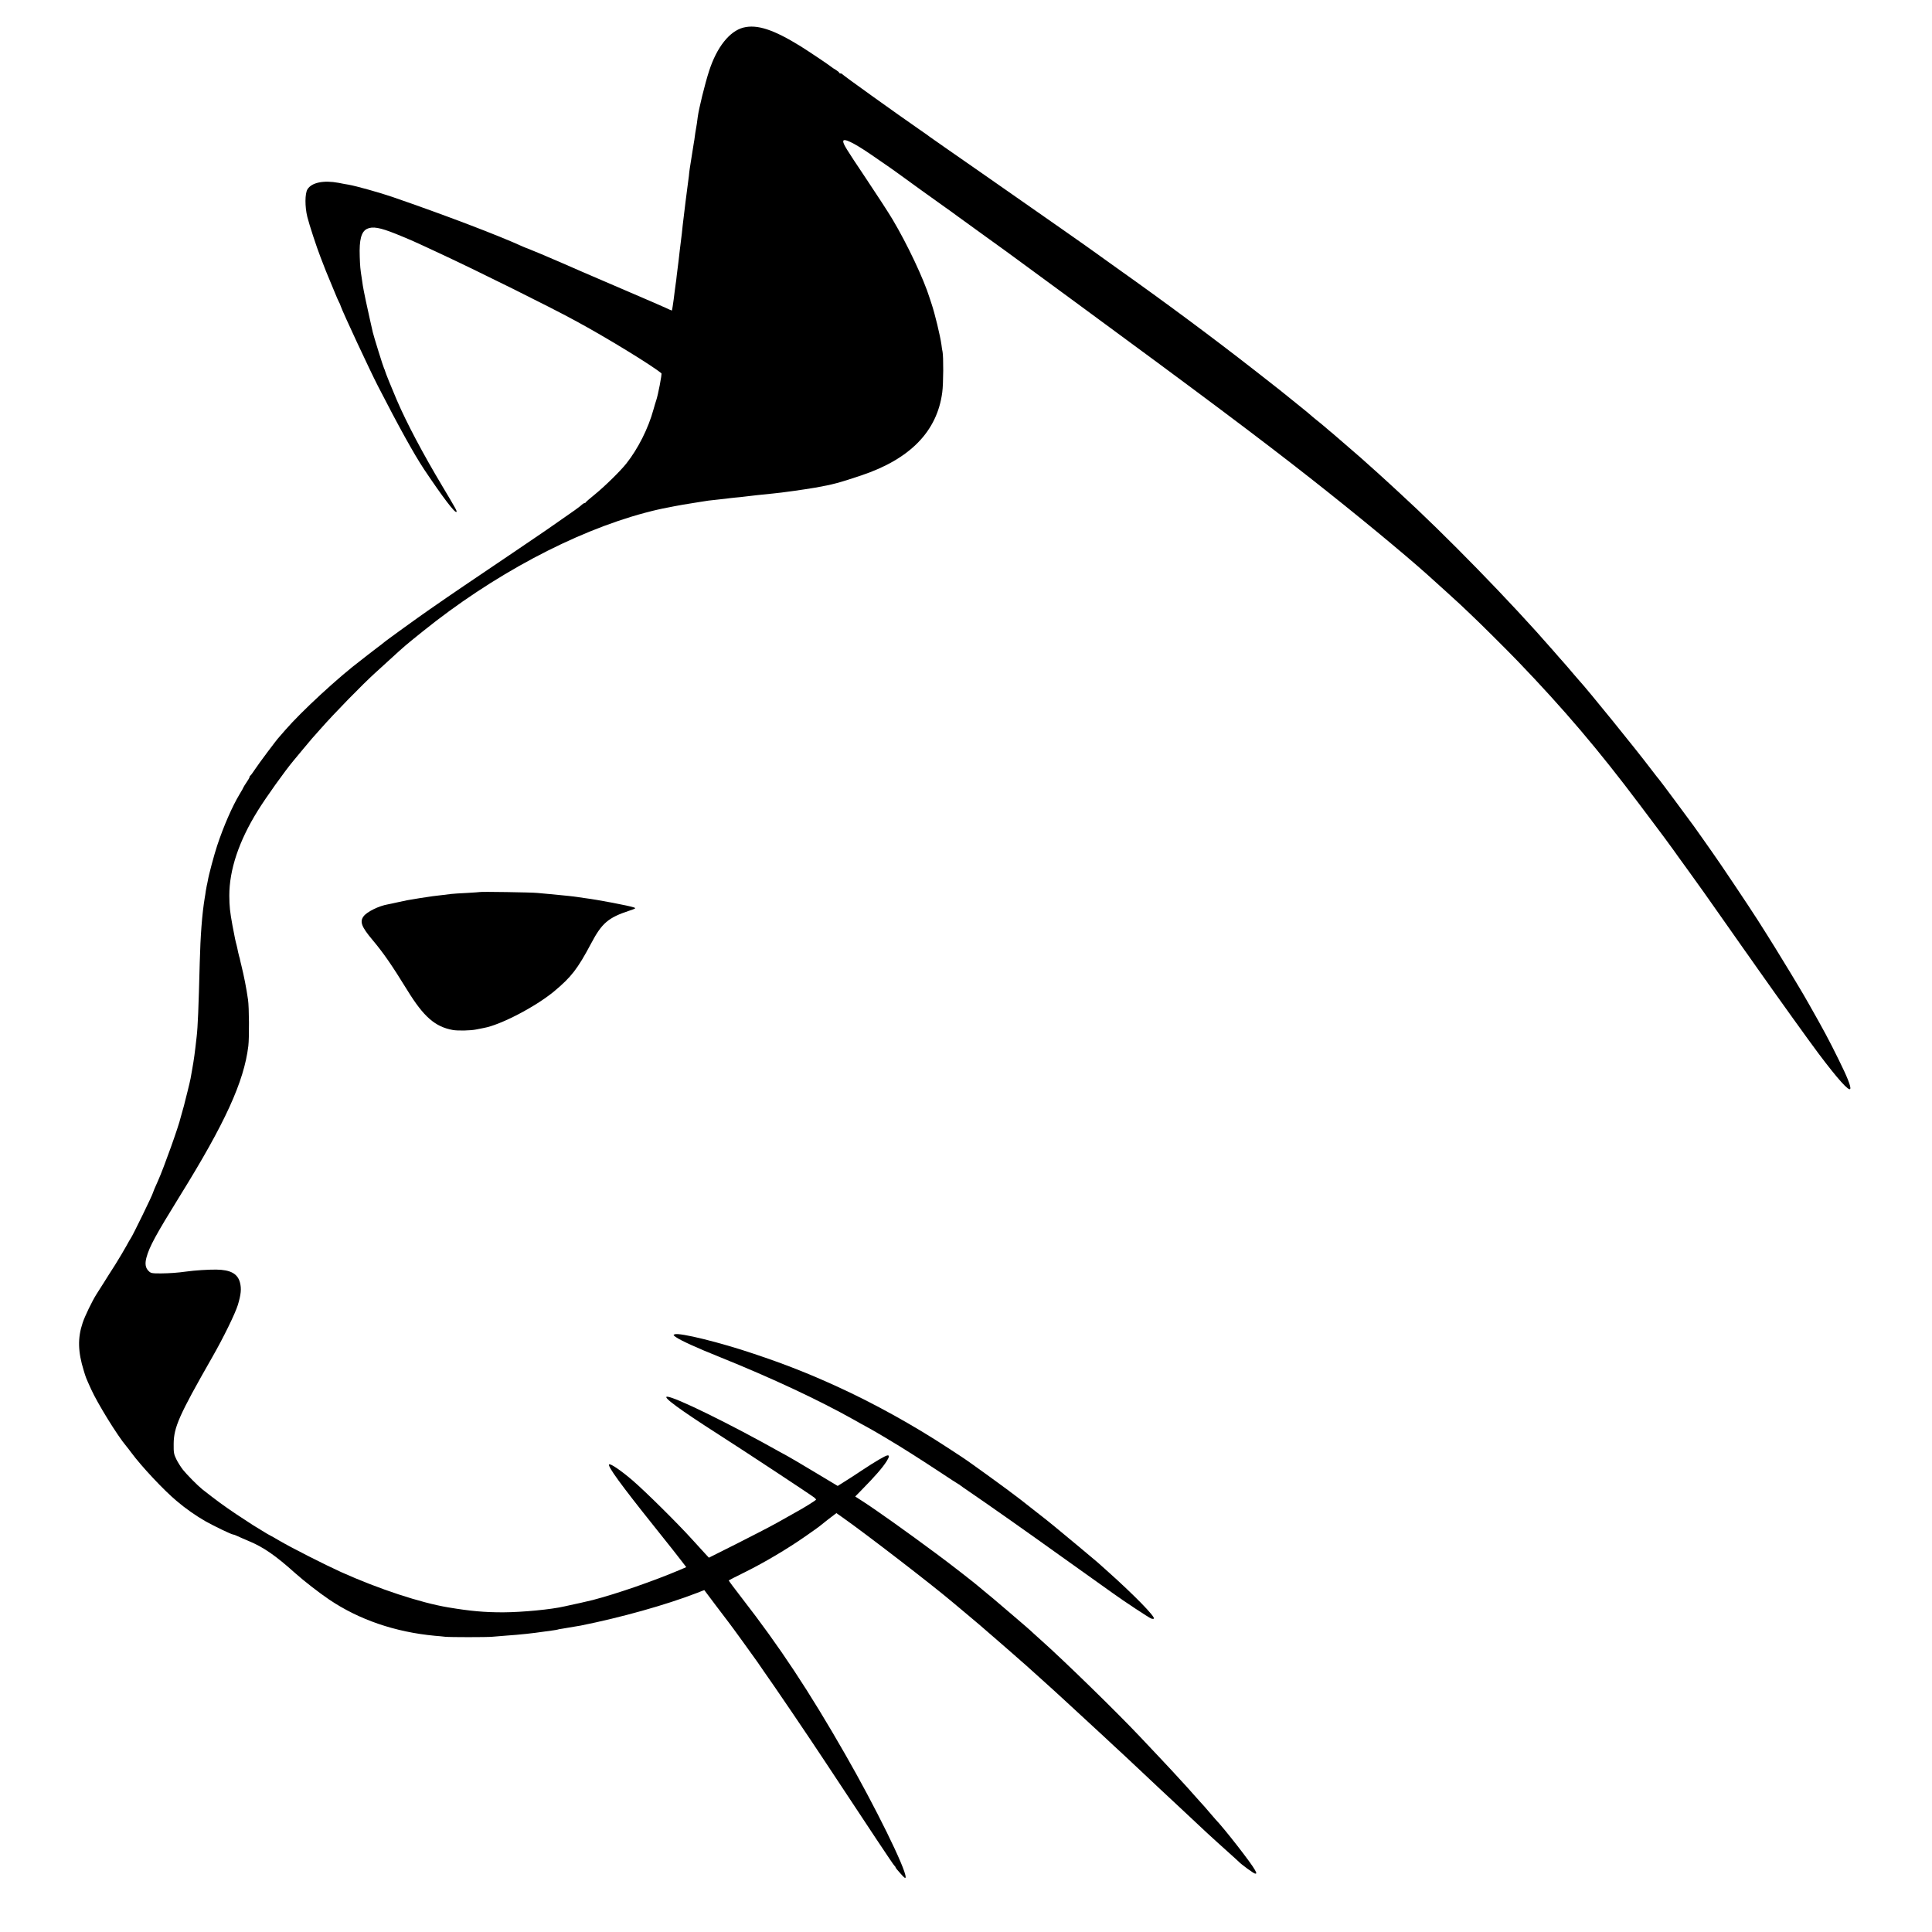 <?xml version="1.0" standalone="no"?>
<!DOCTYPE svg PUBLIC "-//W3C//DTD SVG 20010904//EN"
 "http://www.w3.org/TR/2001/REC-SVG-20010904/DTD/svg10.dtd">
<svg version="1.0" xmlns="http://www.w3.org/2000/svg"
 width="1920pt" height="1920pt" viewBox="0 0 1920 1920"
 preserveAspectRatio="xMidYMid meet">
<g transform="translate(0,1920) scale(0.1,-0.1)"
fill="#000000" stroke="none">
<path d="M7388 18926 c-139 -36 -265 -196 -341 -431 -42 -129 -102 -375 -113
-458 -5 -46 -12 -88 -19 -127 -3 -14 -7 -43 -10 -65 -2 -22 -7 -49 -9 -60 -2
-11 -9 -56 -16 -100 -7 -44 -13 -87 -15 -95 -7 -40 -16 -99 -19 -140 -3 -25
-7 -58 -10 -75 -4 -26 -41 -319 -51 -410 -2 -16 -6 -55 -9 -85 -4 -30 -8 -71
-11 -90 -6 -44 -12 -99 -20 -170 -4 -30 -8 -66 -10 -80 -2 -14 -7 -50 -10 -80
-3 -30 -7 -66 -10 -80 -2 -14 -7 -47 -10 -75 -3 -27 -8 -63 -10 -80 -3 -16 -7
-48 -10 -69 -3 -22 -7 -41 -8 -42 -1 -1 -29 11 -62 27 -33 15 -193 85 -355
154 -422 181 -609 262 -692 299 -77 34 -319 136 -323 136 -3 0 -24 9 -48 19
-242 111 -781 316 -1292 492 -124 43 -363 110 -442 124 -15 2 -60 10 -98 18
-150 28 -269 3 -310 -65 -25 -42 -26 -172 -1 -273 20 -80 91 -297 131 -400 48
-125 66 -170 75 -190 5 -11 30 -72 56 -135 25 -63 50 -119 54 -125 4 -5 12
-23 17 -40 19 -57 286 -630 368 -790 208 -405 358 -676 460 -830 185 -276 307
-437 321 -422 7 7 1 19 -141 257 -192 321 -354 627 -452 855 -44 102 -115 277
-117 290 -1 6 -4 15 -8 20 -8 14 -104 322 -113 362 -3 16 -21 96 -30 133 -18
75 -64 294 -69 330 -3 25 -8 59 -11 75 -14 88 -17 119 -20 215 -6 168 15 248
73 276 55 26 128 13 283 -49 155 -63 171 -70 454 -202 375 -175 1071 -520
1330 -661 303 -163 770 -449 858 -524 7 -6 -33 -215 -52 -270 -5 -14 -17 -54
-27 -90 -51 -187 -154 -391 -270 -537 -62 -78 -221 -233 -319 -312 -44 -35
-81 -68 -83 -72 -2 -5 -8 -9 -14 -9 -5 0 -16 -7 -25 -15 -8 -9 -41 -34 -72
-56 -226 -159 -330 -231 -581 -400 -517 -349 -624 -422 -685 -464 -33 -23
-112 -77 -175 -121 -124 -86 -452 -323 -460 -333 -3 -3 -32 -26 -65 -50 -33
-25 -74 -56 -91 -70 -18 -14 -47 -37 -65 -51 -220 -165 -593 -509 -754 -695
-27 -32 -55 -63 -61 -70 -22 -22 -204 -265 -241 -322 -21 -32 -41 -59 -45 -61
-5 -2 -8 -8 -8 -14 0 -5 -13 -29 -30 -53 -16 -24 -30 -46 -30 -48 0 -3 -17
-34 -38 -68 -73 -120 -161 -322 -224 -513 -30 -90 -84 -292 -93 -349 -3 -18
-8 -39 -10 -47 -2 -8 -6 -33 -10 -55 -3 -22 -7 -51 -10 -65 -27 -163 -43 -376
-50 -645 -12 -462 -19 -637 -31 -740 -18 -160 -26 -222 -45 -327 -5 -32 -12
-70 -15 -85 -3 -16 -16 -73 -30 -128 -14 -55 -27 -107 -29 -115 -1 -8 -10 -40
-19 -71 -9 -31 -18 -65 -21 -75 -18 -83 -169 -505 -225 -629 -28 -61 -50 -114
-50 -118 0 -14 -202 -428 -220 -452 -4 -5 -25 -41 -46 -80 -21 -38 -69 -119
-107 -180 -39 -60 -91 -143 -116 -183 -25 -40 -58 -91 -73 -115 -43 -68 -115
-217 -137 -284 -50 -149 -47 -286 11 -473 21 -70 20 -68 73 -185 64 -142 264
-466 351 -568 11 -13 32 -40 48 -62 101 -137 323 -374 451 -481 89 -76 190
-146 285 -201 87 -49 261 -133 278 -133 5 0 22 -6 38 -14 16 -8 70 -31 119
-52 146 -61 265 -144 460 -319 84 -75 238 -195 336 -261 296 -200 655 -323
1049 -360 36 -3 83 -7 105 -10 52 -5 407 -5 465 0 25 2 86 7 135 11 145 10
273 24 380 40 17 2 53 7 80 11 28 3 52 8 55 9 3 2 24 6 46 9 22 4 49 8 59 10
11 2 40 7 65 11 25 4 52 9 60 10 403 81 843 204 1152 323 l77 30 118 -157 c65
-86 122 -160 126 -166 19 -23 251 -344 283 -390 18 -27 48 -71 66 -96 97 -136
441 -643 613 -904 450 -682 668 -1010 681 -1023 8 -7 14 -16 14 -20 0 -4 22
-32 50 -62 40 -45 49 -51 50 -34 1 84 -302 700 -600 1219 -362 632 -652 1070
-1027 1553 -74 95 -133 175 -131 176 1 2 76 40 165 84 193 96 419 230 598 355
72 50 132 93 135 96 3 3 43 35 88 70 l84 64 61 -43 c225 -158 881 -663 1087
-837 14 -11 75 -62 135 -113 106 -89 207 -174 229 -195 6 -5 43 -37 81 -70 81
-70 132 -114 155 -135 9 -8 50 -44 91 -80 41 -35 76 -67 79 -70 3 -3 48 -43
100 -90 104 -93 152 -137 250 -227 142 -130 348 -321 400 -369 30 -29 71 -66
90 -84 42 -38 133 -123 251 -234 47 -45 139 -130 203 -191 65 -60 137 -128
161 -150 306 -288 351 -329 525 -485 52 -47 97 -87 100 -91 25 -27 151 -119
164 -119 15 0 15 4 -3 37 -31 61 -304 412 -393 504 -7 8 -36 41 -63 73 -28 33
-63 74 -80 91 -16 18 -44 48 -61 68 -26 31 -95 107 -228 251 -28 30 -217 232
-317 337 -236 250 -758 759 -984 960 -27 24 -59 53 -71 64 -41 39 -91 82 -234
204 -80 68 -156 133 -170 145 -14 11 -50 41 -80 66 -30 25 -57 47 -60 50 -14
15 -301 239 -420 326 -303 225 -607 441 -738 525 l-73 47 58 59 c144 147 211
224 254 291 28 45 30 62 6 58 -20 -3 -120 -61 -245 -144 -64 -43 -146 -96
-182 -118 l-65 -41 -230 138 c-126 76 -249 148 -273 161 -23 13 -55 30 -70 38
-496 279 -1049 550 -1122 550 -50 0 123 -127 510 -375 260 -166 916 -599 953
-628 9 -8 17 -17 17 -20 0 -6 -121 -82 -197 -123 -29 -16 -112 -63 -185 -104
-73 -41 -257 -136 -408 -212 l-275 -138 -40 43 c-22 24 -78 86 -125 137 -151
167 -469 481 -596 590 -112 96 -219 169 -231 157 -17 -17 118 -203 441 -607
204 -256 213 -267 280 -354 l46 -60 -63 -27 c-259 -110 -625 -237 -867 -300
-44 -11 -197 -46 -230 -52 -14 -3 -36 -8 -50 -11 -132 -31 -418 -58 -610 -59
-189 0 -323 12 -545 49 -275 46 -689 182 -1065 351 -155 70 -496 243 -610 310
-47 28 -90 52 -95 54 -6 2 -42 23 -80 47 -39 24 -79 48 -90 55 -11 7 -86 56
-168 110 -126 85 -196 136 -337 247 -46 37 -153 145 -192 194 -21 27 -51 74
-66 105 -24 49 -27 67 -26 151 1 167 54 285 382 860 113 197 229 435 256 522
31 104 37 160 21 222 -23 88 -93 127 -235 129 -77 1 -219 -8 -295 -19 -93 -13
-171 -18 -257 -19 -91 0 -99 2 -122 25 -30 30 -37 70 -21 131 29 109 93 226
331 611 453 730 639 1139 682 1493 10 81 8 387 -3 460 -17 119 -40 234 -66
340 -6 22 -11 47 -13 55 -1 8 -5 24 -9 35 -3 11 -8 31 -11 45 -2 14 -9 43 -14
65 -12 45 -16 61 -42 200 -25 137 -30 184 -31 295 0 256 95 541 282 842 82
133 270 396 357 500 11 13 55 66 98 118 43 52 81 97 84 100 3 3 39 43 80 90
143 163 424 450 551 565 31 28 96 87 145 132 144 132 151 138 324 277 695 560
1503 991 2210 1180 52 14 106 27 120 30 14 3 36 8 50 11 33 8 215 42 265 49
22 4 69 11 105 17 36 5 76 12 90 14 14 2 54 6 90 10 36 4 76 8 90 10 14 2 52
7 85 10 33 3 76 7 95 10 40 6 196 22 285 31 80 7 313 40 417 58 175 31 235 47
459 122 483 162 752 437 803 824 12 86 13 356 3 405 -3 11 -8 43 -11 70 -12
87 -66 311 -98 405 -3 8 -11 33 -18 55 -59 191 -223 538 -370 785 -41 69 -161
253 -266 410 -199 297 -224 338 -224 366 0 36 103 -13 275 -131 159 -109 261
-180 270 -188 13 -11 429 -310 475 -342 19 -13 71 -50 115 -83 44 -32 179
-130 300 -217 121 -87 261 -188 310 -225 50 -37 302 -222 560 -411 1241 -911
1851 -1368 2350 -1761 445 -350 911 -735 1145 -944 113 -101 283 -256 334
-303 32 -31 77 -73 100 -95 87 -81 356 -349 470 -467 463 -482 805 -885 1210
-1424 70 -93 133 -177 139 -185 39 -50 184 -247 197 -266 8 -13 77 -107 152
-211 75 -103 215 -300 311 -438 97 -137 201 -286 232 -330 31 -44 92 -129 134
-190 222 -315 517 -726 610 -850 195 -260 309 -386 319 -355 8 22 -31 120
-118 295 -94 190 -138 274 -296 552 -37 65 -77 134 -89 153 -12 19 -53 87 -90
150 -71 119 -222 363 -329 530 -76 120 -387 584 -447 667 -24 34 -71 101 -104
148 -67 96 -64 92 -270 370 -81 110 -151 202 -154 205 -3 3 -42 52 -86 110
-149 197 -631 791 -710 876 -5 6 -29 33 -52 60 -52 62 -78 91 -111 129 -15 17
-61 68 -101 115 -417 479 -1071 1149 -1526 1565 -66 61 -122 112 -125 115 -4
5 -150 136 -260 234 -44 39 -235 204 -274 237 -17 13 -48 40 -70 59 -23 20
-63 53 -91 75 -27 22 -52 42 -55 46 -3 4 -70 59 -150 123 -80 64 -152 122
-160 129 -8 7 -118 93 -245 192 -424 331 -891 678 -1385 1028 -113 80 -209
150 -215 154 -17 14 -527 371 -830 582 -45 31 -174 121 -288 201 -114 80 -274
191 -355 247 -81 56 -151 106 -157 110 -5 5 -55 40 -110 78 -206 142 -760 539
-763 547 -2 4 -10 8 -18 8 -8 0 -14 4 -14 8 0 4 -15 16 -32 27 -18 10 -37 23
-43 28 -23 20 -228 157 -311 209 -269 166 -431 218 -566 184z"/>
<path d="M4768 10335 c-2 -1 -59 -5 -128 -9 -69 -3 -138 -8 -155 -10 -16 -2
-57 -7 -90 -11 -73 -8 -104 -12 -220 -30 -124 -20 -140 -23 -220 -41 -38 -9
-83 -18 -98 -21 -91 -15 -213 -75 -245 -121 -38 -53 -19 -103 90 -233 109
-130 187 -242 348 -503 161 -261 274 -360 450 -392 51 -9 180 -6 231 5 24 5
58 12 76 15 168 30 515 211 701 365 170 142 232 222 367 476 106 201 170 256
380 325 63 21 67 24 45 32 -43 16 -361 77 -490 93 -30 4 -64 9 -75 11 -10 2
-47 6 -81 10 -33 3 -74 7 -90 9 -16 2 -63 6 -104 10 -41 3 -95 8 -120 11 -47
6 -566 14 -572 9z"/>
<path d="M6705 5940 c-16 -6 -15 -9 12 -28 46 -33 208 -107 433 -197 526 -212
990 -430 1339 -626 57 -33 105 -59 106 -59 3 0 146 -82 175 -100 8 -5 40 -24
70 -42 106 -62 326 -202 500 -317 96 -64 180 -118 185 -120 6 -2 12 -7 15 -10
3 -3 48 -35 100 -70 182 -124 587 -409 910 -641 179 -128 354 -253 390 -278
36 -25 88 -62 115 -82 100 -73 366 -249 386 -255 11 -4 23 -4 26 -1 17 17
-199 238 -466 476 -46 41 -89 80 -95 85 -13 12 -345 289 -426 355 -73 60 -70
57 -195 155 -60 48 -125 99 -144 113 -100 79 -529 390 -589 427 -9 6 -71 46
-136 89 -340 223 -732 440 -1093 605 -289 132 -523 224 -828 326 -340 115
-739 213 -790 195z"/>
</g>
</svg>
